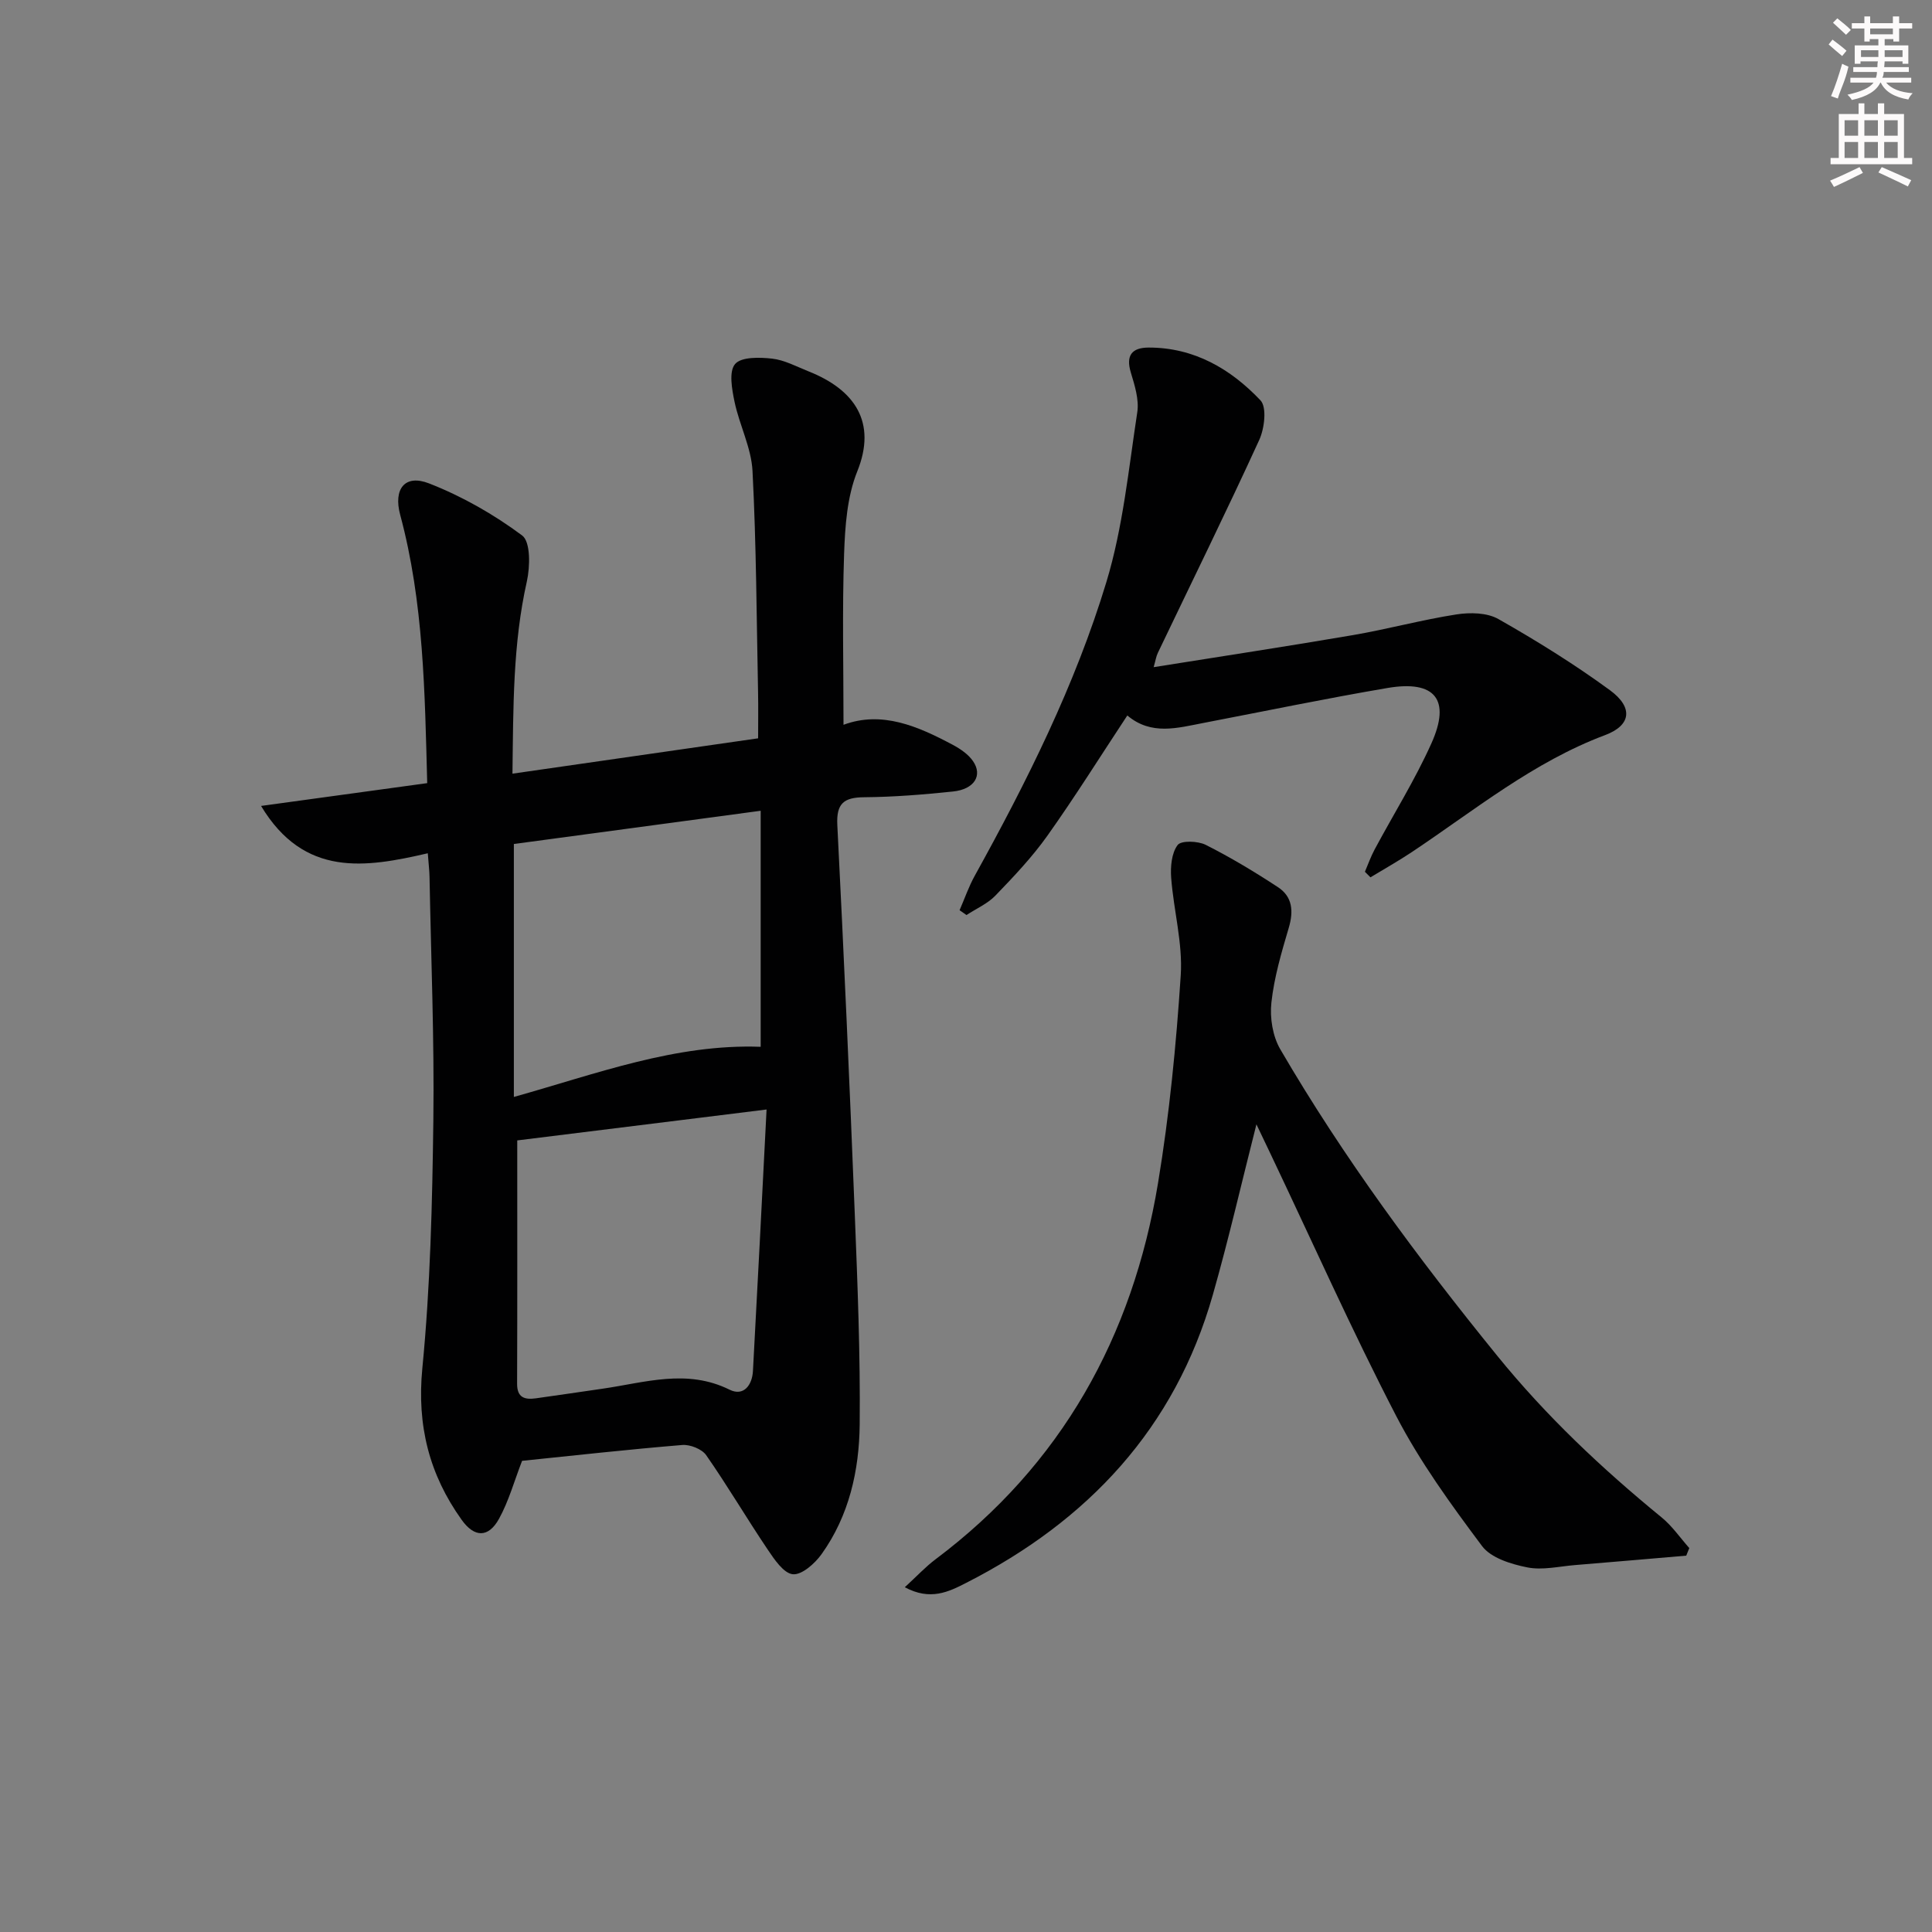 <svg enable-background="new 0 0 400 400" viewBox="0 0 400 400" xmlns="http://www.w3.org/2000/svg"><rect x="0" y="0" width="400" height="400" fill="#808080" stroke="none"/><g fill="#010102"><path d="m108.09 302.45c-1.61 4.15-2.75 8.33-4.78 12.01-2.19 3.95-5.08 3.9-7.71.23-6.73-9.4-9.31-19.55-8.16-31.4 1.66-17.02 2.06-34.19 2.28-51.3.21-16.8-.48-33.61-.79-50.42-.02-1.3-.19-2.6-.36-4.91-12.86 2.97-25.58 5.07-34.52-9.8 12.01-1.65 23.22-3.18 34.4-4.72-.5-18.83-.72-37.43-5.6-55.57-1.43-5.32.96-8.45 5.97-6.49 6.83 2.66 13.41 6.41 19.28 10.78 1.77 1.31 1.66 6.45.98 9.52-2.91 12.93-2.8 25.97-2.98 39.8 17.22-2.48 33.77-4.86 50.86-7.32 0-3.22.05-6.33-.01-9.44-.31-15.31-.36-30.63-1.15-45.91-.25-4.82-2.71-9.49-3.72-14.32-.54-2.59-1.21-6.27.11-7.82 1.28-1.51 5.08-1.41 7.67-1.12 2.57.29 5.03 1.64 7.5 2.62 9.64 3.81 14.22 10.57 10.13 20.72-2.11 5.24-2.53 11.36-2.73 17.12-.4 11.58-.12 23.17-.12 35.35 7.92-2.94 15.35.27 22.61 4.14 1.57.84 3.22 1.96 4.2 3.38 2.05 2.97.27 5.83-4.12 6.29-6.12.64-12.27 1.14-18.41 1.19-4.24.03-5.79 1.3-5.56 5.78 1.36 26.9 2.56 53.8 3.62 80.71.57 14.45 1.15 28.92 1.01 43.38-.1 9.52-2.19 18.88-7.9 26.85-1.39 1.94-4.08 4.33-5.94 4.15-1.91-.19-3.83-3.07-5.22-5.13-4.34-6.44-8.28-13.15-12.72-19.52-.89-1.27-3.33-2.24-4.95-2.11-11.26.93-22.46 2.18-33.17 3.28zm50.62-72.74c-18.44 2.29-35.36 4.38-51.62 6.4 0 16.8.03 33.59-.03 50.38-.01 2.9 1.59 3.33 3.87 3.02 4.6-.64 9.2-1.33 13.79-1.99 8.77-1.26 17.47-4.19 26.33.2 2.9 1.44 4.68-.93 4.84-3.87.97-17.73 1.86-35.45 2.82-54.14zm-52.32-54.97v52.37c17.14-4.8 33.5-11.03 51.1-10.38 0-16.45 0-32.38 0-48.87-17.39 2.35-34.27 4.62-51.1 6.88z"/><path d="m187.33 328.62c2.51-2.3 4.29-4.23 6.37-5.79 26.1-19.59 40.77-46.07 46.05-77.84 2.36-14.24 3.77-28.67 4.71-43.08.43-6.64-1.47-13.41-1.98-20.15-.17-2.29.07-5.12 1.33-6.8.73-.98 4.2-.86 5.83-.04 5.15 2.6 10.12 5.59 14.95 8.76 3.01 1.97 3.26 4.97 2.23 8.43-1.5 5.07-3.02 10.23-3.59 15.45-.35 3.16.26 6.99 1.85 9.7 13.09 22.45 28.51 43.24 44.9 63.43 10.18 12.54 21.68 23.36 34.06 33.49 2.17 1.78 3.82 4.2 5.71 6.33-.21.52-.42 1.05-.63 1.57-7.67.65-15.34 1.33-23.01 1.95-3.31.27-6.77 1.11-9.91.48-3.34-.67-7.51-1.94-9.36-4.42-6.44-8.61-12.85-17.43-17.78-26.94-9.24-17.84-17.43-36.23-26.07-54.38-.9-1.9-1.81-3.79-2.86-5.99-3.08 12.12-5.75 23.8-9.03 35.31-7.86 27.62-25.83 46.76-51.01 59.6-3.66 1.88-7.47 3.78-12.76.93z"/><path d="m238.85 138.13c14.07-2.25 27.67-4.31 41.22-6.63 7.19-1.23 14.26-3.17 21.47-4.29 2.82-.44 6.34-.38 8.69.96 7.93 4.5 15.72 9.34 23.08 14.72 4.91 3.6 4.38 7.29-.98 9.3-14.88 5.58-27.02 15.55-39.99 24.2-2.79 1.86-5.73 3.51-8.6 5.25-.38-.38-.76-.76-1.15-1.15.66-1.54 1.22-3.14 2.01-4.61 3.92-7.32 8.36-14.41 11.75-21.96 4.09-9.08.77-13.16-9.08-11.48-12.74 2.17-25.41 4.8-38.11 7.24-5.38 1.03-10.8 2.64-15.76-1.55-5.55 8.4-10.8 16.8-16.53 24.87-3.16 4.45-6.97 8.47-10.77 12.41-1.63 1.7-3.98 2.71-6 4.04-.48-.33-.95-.67-1.43-1 1.04-2.38 1.88-4.86 3.14-7.13 10.8-19.52 20.79-39.48 27.26-60.83 3.43-11.32 4.59-23.36 6.39-35.13.4-2.62-.53-5.57-1.33-8.22-1.09-3.59.25-5.17 3.68-5.18 9.41-.02 16.99 4.42 23.16 10.93 1.35 1.43.83 5.81-.25 8.18-6.78 14.81-13.98 29.42-21.01 44.12-.34.71-.45 1.52-.86 2.94z"/></g><path d="m378.6 9.2.8-1c.9.7 1.9 1.4 2.9 2.3l-.9 1.1c-1.1-.9-2-1.7-2.8-2.4zm.5 10.7c.9-2.1 1.6-4.3 2.3-6.7.4.2.8.4 1.3.6-.7 3.1-1.5 4.3-2.2 6.6zm.4-15.2.9-.9c1 .8 2 1.6 2.8 2.4l-1 1c-1-.9-1.9-1.8-2.7-2.5zm12.5-1.3h1.2v1.4h2.7v1.1h-2.7v2.7h-1.2v-.5h-1.8v1.3h4.9v3.8h-1.2v-.5h-3.7c0 .4-.1.9-.1 1.2h5.1v1h-5.2c0 .5-.1.9-.3 1.2h6v1h-5.2c1.1 1.3 2.9 2 5.5 2.2-.4.4-.7.8-.9 1.3-2.9-.5-4.8-1.6-5.7-3.5h-.1c-.8 1.7-2.7 2.9-5.9 3.6-.2-.4-.6-.8-.9-1.1 2.8-.6 4.6-1.4 5.4-2.5h-4.8v-1h5.3c.1-.3.2-.7.2-1.2h-4.9v-1h5c0-.4 0-.8.1-1.2h-3.6v.5h-1.2v-3.8h4.9v-1.3h-1.8v.5h-1.1v-2.7h-2.6v-1.1h2.6v-1.4h1.2v1.4h4.7v-1.4zm-6.7 8.4h3.6c0-.4 0-.9 0-1.4h-3.6zm1.9-4.7h4.7v-1.2h-4.7zm6.7 3.3h-3.7v1.4h3.7z" fill="#fcfafa"/><path d="m384.7 21.4h1.3v2.2h2.8v-2.2h1.3v2.2h4.1v9.1h1.7v1.3h-16.9v-1.3h1.7v-9.1h4.1v-2.2zm.3 13.2.7 1.2c-1.8.9-3.8 1.9-6 2.9-.2-.4-.5-.8-.8-1.3 2.4-1 4.4-2 6.1-2.8zm-3.1-6.5h2.8v-3.2h-2.8zm0 4.6h2.8v-3.3h-2.8v3.2zm4.1-4.6h2.8v-3.2h-2.8zm0 4.6h2.8v-3.3h-2.8zm3.6 1.9c2.1.9 4.1 1.8 6.1 2.7l-.7 1.3c-2.2-1.1-4.2-2-6.1-2.9zm3.3-9.7h-2.8v3.2h2.8zm-2.8 7.8h2.8v-3.3h-2.8z" fill="#fcfafa"/></svg>